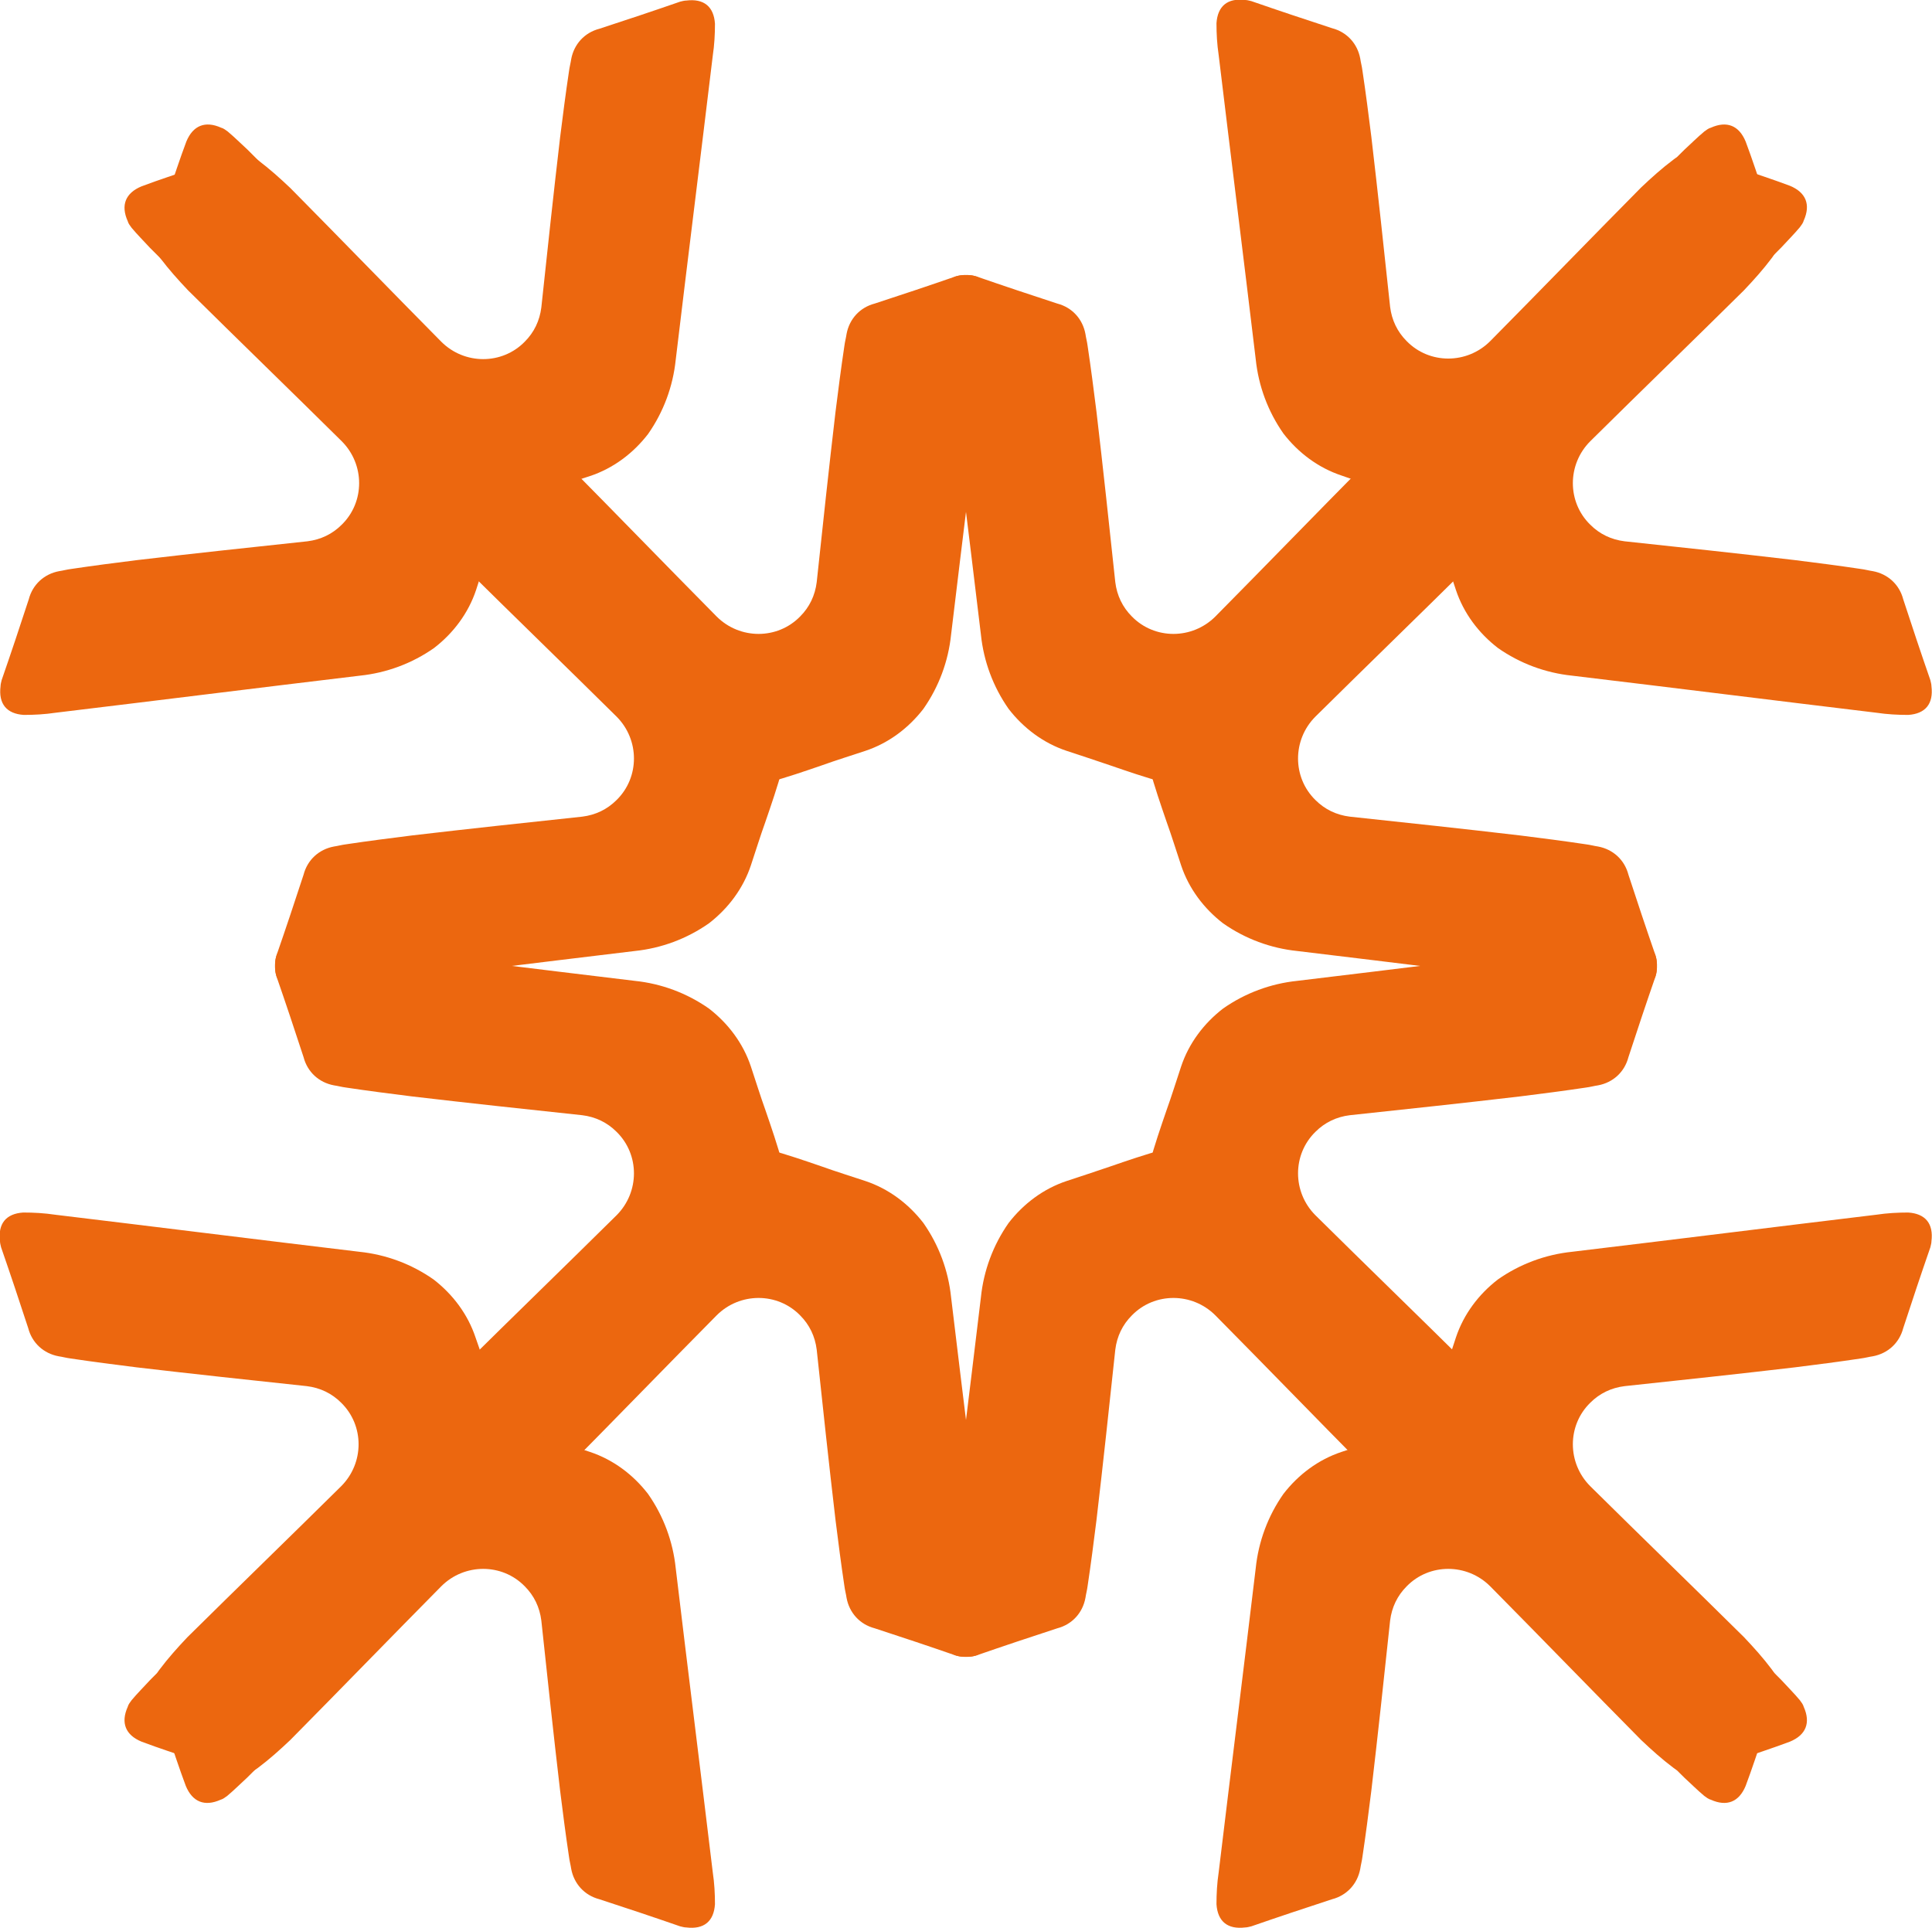 <?xml version="1.0" encoding="utf-8"?>
<!-- Generator: Adobe Illustrator 26.0.2, SVG Export Plug-In . SVG Version: 6.00 Build 0)  -->
<svg version="1.1" id="Calque_1" xmlns="http://www.w3.org/2000/svg" xmlns:xlink="http://www.w3.org/1999/xlink" x="0px" y="0px"
	 viewBox="0 0 349.4 348.7" style="enable-background:new 0 0 349.4 348.7;" xml:space="preserve">
<style type="text/css">
	.st0{fill:#EC670F;}
</style>
<g>
	<path class="st0" d="M200.7,138.4c3.2,1.1,6.4,2.2,9.7,3.1c5.2,1.4,10.8,0.7,15.6-1.9c3.7-1.9,6.5-4.8,9.4-7.7
		c12.4-12.5,24.7-24.9,37.1-37.4c1.1-1.2,2.3-2.4,3.3-3.6c0.3-0.4,0.6-0.8,0.7-1.2c1.3-2.9,0.4-5.1-2.5-6.3
		c-3.2-1.2-6.3-2.2-9.5-3.3c-2.2-0.7-4.4-1.5-6.6-2.2c-1.7-0.6-3.6-0.3-5,0.8c-2,1.5-3.9,3.2-5.8,5c-9.1,9.2-18.2,18.6-27.3,27.8
		c-4.2,4.2-11,4.2-15.1,0c-1.7-1.7-2.7-3.8-3-6.2c-1.1-10.3-2.2-20.6-3.4-30.8c-0.5-4-1-7.9-1.6-11.9c-0.1-0.8-0.3-1.5-0.4-2.2
		c-0.5-2.7-2.4-4.8-5.1-5.5c-4.9-1.6-9.7-3.2-14.6-4.9c-0.4-0.1-0.8-0.2-1.1-0.2c-3.2-0.4-5,1.1-5.2,4.2c0,1.9,0.1,3.8,0.4,5.8
		c2.2,18.3,4.5,36.6,6.7,55c0.5,4.8,2.2,9.4,5,13.4c2.7,3.5,6.3,6.2,10.5,7.6C195.6,136.7,198.1,137.5,200.7,138.4z"/>
	<path class="st0" d="M211,148.7c-1.1-3.2-2.2-6.4-3.1-9.7c-1.4-5.2-0.7-10.8,1.9-15.6c1.9-3.7,4.8-6.5,7.7-9.4
		c12.5-12.4,24.9-24.7,37.4-37.1c1.2-1.1,2.4-2.3,3.6-3.3c0.4-0.3,0.8-0.6,1.2-0.7c2.9-1.3,5.1-0.4,6.3,2.5c1.2,3.2,2.2,6.3,3.3,9.5
		c0.7,2.2,1.5,4.4,2.2,6.6c0.6,1.7,0.3,3.6-0.8,5c-1.5,2-3.2,3.9-5,5.8c-9.2,9.1-18.6,18.2-27.8,27.3c-4.2,4.2-4.2,11,0,15.1
		c1.7,1.7,3.8,2.7,6.2,3c10.3,1.1,20.6,2.2,30.8,3.4c4,0.5,7.9,1,11.9,1.6c0.8,0.1,1.5,0.3,2.2,0.4c2.7,0.5,4.8,2.4,5.5,5.1
		c1.6,4.9,3.2,9.7,4.9,14.6c0.1,0.4,0.2,0.8,0.2,1.1c0.4,3.2-1.1,5-4.2,5.2c-1.9,0-3.8-0.1-5.8-0.4c-18.3-2.2-36.6-4.5-55-6.7
		c-4.8-0.5-9.4-2.2-13.4-5c-3.5-2.7-6.2-6.3-7.6-10.5C212.7,153.8,211.9,151.2,211,148.7z"/>
	<path class="st0" d="M250.4,88.6c3.2,1.1,6.4,2.2,9.7,3.1c5.2,1.4,10.8,0.7,15.6-1.9c3.7-1.9,6.5-4.8,9.4-7.7
		c12.4-12.5,24.7-24.9,37.1-37.4c1.1-1.2,2.3-2.4,3.3-3.6c0.3-0.4,0.6-0.8,0.7-1.2c1.3-2.9,0.4-5.1-2.5-6.3
		c-3.2-1.2-6.3-2.2-9.5-3.3c-2.2-0.7-4.4-1.5-6.6-2.2c-1.7-0.6-3.6-0.3-5,0.8c-2,1.5-3.9,3.2-5.8,5c-9.1,9.2-18.2,18.6-27.3,27.8
		c-4.2,4.2-11,4.2-15.1,0c-1.7-1.7-2.7-3.8-3-6.2c-1.1-10.3-2.2-20.6-3.4-30.8c-0.5-4-1-7.9-1.6-11.9c-0.1-0.8-0.3-1.5-0.4-2.2
		c-0.5-2.7-2.4-4.8-5.1-5.5c-4.9-1.6-9.7-3.2-14.6-4.9c-0.4-0.1-0.8-0.2-1.1-0.2c-3.2-0.4-5,1.1-5.2,4.2c0,1.9,0.1,3.8,0.4,5.8
		c2.2,18.3,4.5,36.6,6.7,55c0.5,4.8,2.2,9.4,5,13.4c2.7,3.5,6.3,6.2,10.5,7.6C245.3,87,247.9,87.7,250.4,88.6z"/>
	<path class="st0" d="M260.7,98.9c-1.1-3.2-2.2-6.4-3.1-9.7c-1.4-5.2-0.7-10.8,1.9-15.6c1.9-3.7,4.8-6.5,7.7-9.4
		c12.5-12.4,24.9-24.7,37.4-37.1c1.2-1.1,2.4-2.3,3.6-3.3c0.4-0.3,0.8-0.6,1.2-0.7c2.9-1.3,5.1-0.4,6.3,2.5c1.2,3.2,2.2,6.3,3.3,9.5
		c0.7,2.2,1.5,4.4,2.2,6.6c0.6,1.7,0.3,3.6-0.8,5c-1.5,2-3.2,3.9-5,5.8c-9.2,9.1-18.6,18.2-27.8,27.3c-4.2,4.2-4.2,11,0,15.1
		c1.7,1.7,3.8,2.7,6.2,3c10.3,1.1,20.6,2.2,30.8,3.4c4,0.5,7.9,1,11.9,1.6c0.8,0.1,1.5,0.3,2.2,0.4c2.7,0.5,4.8,2.4,5.5,5.1
		c1.6,4.9,3.2,9.7,4.9,14.6c0.1,0.4,0.2,0.8,0.2,1.1c0.4,3.2-1.1,5-4.2,5.2c-1.9,0-3.8-0.1-5.8-0.4c-18.3-2.2-36.6-4.5-55-6.7
		c-4.8-0.5-9.4-2.2-13.4-5c-3.5-2.7-6.2-6.3-7.6-10.5C262.4,104,261.6,101.5,260.7,98.9z"/>
	<path class="st0" d="M200.7,211c3.2-1.1,6.4-2.2,9.7-3.1c5.2-1.4,10.8-0.7,15.6,1.9c3.7,1.9,6.5,4.8,9.4,7.7
		c12.4,12.5,24.7,24.9,37.1,37.4c1.1,1.2,2.3,2.4,3.3,3.6c0.3,0.4,0.6,0.8,0.7,1.2c1.3,2.9,0.4,5.1-2.5,6.3
		c-3.2,1.2-6.3,2.2-9.5,3.3c-2.2,0.7-4.4,1.5-6.6,2.2c-1.7,0.6-3.6,0.3-5-0.8c-2-1.5-3.9-3.2-5.8-5c-9.1-9.2-18.2-18.6-27.3-27.8
		c-4.2-4.2-11-4.2-15.1,0c-1.7,1.7-2.7,3.8-3,6.2c-1.1,10.3-2.2,20.6-3.4,30.8c-0.5,4-1,7.9-1.6,11.9c-0.1,0.8-0.3,1.5-0.4,2.2
		c-0.5,2.7-2.4,4.8-5.1,5.5c-4.9,1.6-9.7,3.2-14.6,4.9c-0.4,0.1-0.8,0.2-1.1,0.2c-3.2,0.4-5-1.1-5.2-4.2c0-1.9,0.1-3.8,0.4-5.8
		c2.2-18.3,4.5-36.6,6.7-55c0.5-4.8,2.2-9.4,5-13.4c2.7-3.5,6.3-6.2,10.5-7.6C195.6,212.7,198.1,211.9,200.7,211z"/>
	<path class="st0" d="M211,200.7c-1.1,3.2-2.2,6.4-3.1,9.7c-1.4,5.2-0.7,10.8,1.9,15.6c1.9,3.7,4.8,6.5,7.7,9.4
		c12.5,12.4,24.9,24.7,37.4,37.1c1.2,1.1,2.4,2.3,3.6,3.3c0.4,0.3,0.8,0.6,1.2,0.7c2.9,1.3,5.1,0.4,6.3-2.5c1.2-3.2,2.2-6.3,3.3-9.5
		c0.7-2.2,1.5-4.4,2.2-6.6c0.6-1.7,0.3-3.6-0.8-5c-1.5-2-3.2-3.9-5-5.8c-9.2-9.1-18.6-18.2-27.8-27.3c-4.2-4.2-4.2-11,0-15.1
		c1.7-1.7,3.8-2.7,6.2-3c10.3-1.1,20.6-2.2,30.8-3.4c4-0.5,7.9-1,11.9-1.6c0.8-0.1,1.5-0.3,2.2-0.4c2.7-0.5,4.8-2.4,5.5-5.1
		c1.6-4.9,3.2-9.7,4.9-14.6c0.1-0.4,0.2-0.8,0.2-1.1c0.4-3.2-1.1-5-4.2-5.2c-1.9,0-3.8,0.1-5.8,0.4c-18.3,2.2-36.6,4.5-55,6.7
		c-4.8,0.5-9.4,2.2-13.4,5c-3.5,2.7-6.2,6.3-7.6,10.5C212.7,195.6,211.9,198.2,211,200.7z"/>
	<path class="st0" d="M260.7,249.7c-1.1,3.2-2.2,6.4-3.1,9.7c-1.4,5.2-0.7,10.8,1.9,15.6c1.9,3.7,4.8,6.5,7.7,9.4
		c12.5,12.4,24.9,24.7,37.4,37.1c1.2,1.1,2.4,2.3,3.6,3.3c0.4,0.3,0.8,0.6,1.2,0.7c2.9,1.3,5.1,0.4,6.3-2.5c1.2-3.2,2.2-6.3,3.3-9.5
		c0.7-2.2,1.5-4.4,2.2-6.6c0.6-1.7,0.3-3.6-0.8-5c-1.5-2-3.2-3.9-5-5.8c-9.2-9.1-18.6-18.2-27.8-27.3c-4.2-4.2-4.2-11,0-15.1
		c1.7-1.7,3.8-2.7,6.2-3c10.3-1.1,20.6-2.2,30.8-3.4c4-0.5,7.9-1,11.9-1.6c0.8-0.1,1.5-0.3,2.2-0.4c2.7-0.5,4.8-2.4,5.5-5.1
		c1.6-4.9,3.2-9.7,4.9-14.6c0.1-0.4,0.2-0.8,0.2-1.1c0.4-3.2-1.1-5-4.2-5.2c-1.9,0-3.8,0.1-5.8,0.4c-18.3,2.2-36.6,4.5-55,6.7
		c-4.8,0.5-9.4,2.2-13.4,5c-3.5,2.7-6.2,6.3-7.6,10.5C262.4,244.6,261.6,247.2,260.7,249.7z"/>
	<path class="st0" d="M250.4,260c3.2-1.1,6.4-2.2,9.7-3.1c5.2-1.4,10.8-0.7,15.6,1.9c3.7,1.9,6.5,4.8,9.4,7.7
		c12.4,12.5,24.7,24.9,37.1,37.4c1.1,1.2,2.3,2.4,3.3,3.6c0.3,0.4,0.6,0.8,0.7,1.2c1.3,2.9,0.4,5.1-2.5,6.3
		c-3.2,1.2-6.3,2.2-9.5,3.3c-2.2,0.7-4.4,1.5-6.6,2.2c-1.7,0.6-3.6,0.3-5-0.8c-2-1.5-3.9-3.2-5.8-5c-9.1-9.2-18.2-18.6-27.3-27.8
		c-4.2-4.2-11-4.2-15.1,0c-1.7,1.7-2.7,3.8-3,6.2c-1.1,10.3-2.2,20.6-3.4,30.8c-0.5,4-1,7.9-1.6,11.9c-0.1,0.8-0.3,1.5-0.4,2.2
		c-0.5,2.7-2.4,4.8-5.1,5.5c-4.9,1.6-9.7,3.2-14.6,4.9c-0.4,0.1-0.8,0.2-1.1,0.2c-3.2,0.4-5-1.1-5.2-4.2c0-1.9,0.1-3.8,0.4-5.8
		c2.2-18.3,4.5-36.6,6.7-55c0.5-4.8,2.2-9.4,5-13.4c2.7-3.5,6.3-6.2,10.5-7.6C245.3,261.7,247.9,260.9,250.4,260z"/>
	<path class="st0" d="M148.7,138.4c-3.2,1.1-6.4,2.2-9.7,3.1c-5.2,1.4-10.8,0.7-15.6-1.9c-3.7-1.9-6.5-4.8-9.4-7.7
		c-12.4-12.5-24.7-24.9-37.1-37.4c-1.1-1.2-2.3-2.4-3.3-3.6c-0.3-0.4-0.6-0.8-0.7-1.2c-1.3-2.9-0.4-5.1,2.5-6.3
		c3.2-1.2,6.3-2.2,9.5-3.3c2.2-0.7,4.4-1.5,6.6-2.2c1.7-0.6,3.6-0.3,5,0.8c2,1.5,3.9,3.2,5.8,5c9.1,9.2,18.2,18.6,27.3,27.8
		c4.2,4.2,11,4.2,15.1,0c1.7-1.7,2.7-3.8,3-6.2c1.1-10.3,2.2-20.6,3.4-30.8c0.5-4,1-7.9,1.6-11.9c0.1-0.8,0.3-1.5,0.4-2.2
		c0.5-2.7,2.4-4.8,5.1-5.5c4.9-1.6,9.7-3.2,14.6-4.9c0.4-0.1,0.8-0.2,1.1-0.2c3.2-0.4,5,1.1,5.2,4.2c0,1.9-0.1,3.8-0.4,5.8
		c-2.2,18.3-4.5,36.6-6.7,55c-0.5,4.8-2.2,9.4-5,13.4c-2.7,3.5-6.3,6.2-10.5,7.6C153.8,136.7,151.2,137.5,148.7,138.4z"/>
	<path class="st0" d="M138.4,148.7c1.1-3.2,2.2-6.4,3.1-9.7c1.4-5.2,0.7-10.8-1.9-15.6c-1.9-3.7-4.8-6.5-7.7-9.4
		c-12.5-12.4-24.9-24.7-37.4-37.1c-1.2-1.1-2.4-2.3-3.6-3.3c-0.4-0.3-0.8-0.6-1.2-0.7c-2.9-1.3-5.1-0.4-6.3,2.5
		c-1.2,3.2-2.2,6.3-3.3,9.5c-0.7,2.2-1.5,4.4-2.2,6.6c-0.6,1.7-0.3,3.6,0.8,5c1.5,2,3.2,3.9,5,5.8c9.2,9.1,18.6,18.2,27.8,27.3
		c4.2,4.2,4.2,11,0,15.1c-1.7,1.7-3.8,2.7-6.2,3c-10.3,1.1-20.6,2.2-30.8,3.4c-4,0.5-7.9,1-11.9,1.6c-0.8,0.1-1.5,0.3-2.2,0.4
		c-2.7,0.5-4.8,2.4-5.5,5.1c-1.6,4.9-3.2,9.7-4.9,14.6c-0.1,0.4-0.2,0.8-0.2,1.1c-0.4,3.2,1.1,5,4.2,5.2c1.9,0,3.8-0.1,5.8-0.4
		c18.3-2.2,36.6-4.5,55-6.7c4.8-0.5,9.4-2.2,13.4-5c3.5-2.7,6.2-6.3,7.6-10.5C136.7,153.8,137.5,151.2,138.4,148.7z"/>
	<path class="st0" d="M98.9,88.6c-3.2,1.1-6.4,2.2-9.7,3.1c-5.2,1.4-10.8,0.7-15.6-1.9c-3.7-1.9-6.5-4.8-9.4-7.7
		C51.9,69.7,39.6,57.2,27.1,44.8c-1.1-1.2-2.3-2.4-3.3-3.6c-0.3-0.4-0.6-0.8-0.7-1.2c-1.3-2.9-0.4-5.1,2.5-6.3
		c3.2-1.2,6.3-2.2,9.5-3.3c2.2-0.7,4.4-1.5,6.6-2.2c1.7-0.6,3.6-0.3,5,0.8c2,1.5,3.9,3.2,5.8,5c9.1,9.2,18.2,18.6,27.3,27.8
		c4.2,4.2,11,4.2,15.1,0c1.7-1.7,2.7-3.8,3-6.2c1.1-10.3,2.2-20.6,3.4-30.8c0.5-4,1-7.9,1.6-11.9c0.1-0.8,0.3-1.5,0.4-2.2
		c0.5-2.7,2.4-4.8,5.1-5.5c4.9-1.6,9.7-3.2,14.6-4.9c0.4-0.1,0.8-0.2,1.1-0.2c3.2-0.4,5,1.1,5.2,4.2c0,1.9-0.1,3.8-0.4,5.8
		c-2.2,18.3-4.5,36.6-6.7,55c-0.5,4.8-2.2,9.4-5,13.4c-2.7,3.5-6.3,6.2-10.5,7.6C104,87,101.5,87.7,98.9,88.6z"/>
	<path class="st0" d="M88.6,98.9c1.1-3.2,2.2-6.4,3.1-9.7c1.4-5.2,0.7-10.8-1.9-15.6c-1.9-3.7-4.8-6.5-7.7-9.4
		C69.7,51.9,57.2,39.6,44.8,27.1c-1.2-1.1-2.4-2.3-3.6-3.3c-0.4-0.3-0.8-0.6-1.2-0.7c-2.9-1.3-5.1-0.4-6.3,2.5
		c-1.2,3.2-2.2,6.3-3.3,9.5c-0.7,2.2-1.5,4.4-2.2,6.6c-0.6,1.7-0.3,3.6,0.8,5c1.5,2,3.2,3.9,5,5.8c9.2,9.1,18.6,18.2,27.8,27.3
		c4.2,4.2,4.2,11,0,15.1c-1.7,1.7-3.8,2.7-6.2,3c-10.3,1.1-20.6,2.2-30.8,3.4c-4,0.5-7.9,1-11.9,1.6c-0.8,0.1-1.5,0.3-2.2,0.4
		c-2.7,0.5-4.8,2.4-5.5,5.1c-1.6,4.9-3.2,9.7-4.9,14.6c-0.1,0.4-0.2,0.8-0.2,1.1c-0.4,3.2,1.1,5,4.2,5.2c1.9,0,3.8-0.1,5.8-0.4
		c18.3-2.2,36.6-4.5,55-6.7c4.8-0.5,9.4-2.2,13.4-5c3.5-2.7,6.2-6.3,7.6-10.5C87,104,87.7,101.5,88.6,98.9z"/>
	<path class="st0" d="M148.7,211c-3.2-1.1-6.4-2.2-9.7-3.1c-5.2-1.4-10.8-0.7-15.6,1.9c-3.7,1.9-6.5,4.8-9.4,7.7
		c-12.4,12.5-24.7,24.9-37.1,37.4c-1.1,1.2-2.3,2.4-3.3,3.6c-0.3,0.4-0.6,0.8-0.7,1.2c-1.3,2.9-0.4,5.1,2.5,6.3
		c3.2,1.2,6.3,2.2,9.5,3.3c2.2,0.7,4.4,1.5,6.6,2.2c1.7,0.6,3.6,0.3,5-0.8c2-1.5,3.9-3.2,5.8-5c9.1-9.2,18.2-18.6,27.3-27.8
		c4.2-4.2,11-4.2,15.1,0c1.7,1.7,2.7,3.8,3,6.2c1.1,10.3,2.2,20.6,3.4,30.8c0.5,4,1,7.9,1.6,11.9c0.1,0.8,0.3,1.5,0.4,2.2
		c0.5,2.7,2.4,4.8,5.1,5.5c4.9,1.6,9.7,3.2,14.6,4.9c0.4,0.1,0.8,0.2,1.1,0.2c3.2,0.4,5-1.1,5.2-4.2c0-1.9-0.1-3.8-0.4-5.8
		c-2.2-18.3-4.5-36.6-6.7-55c-0.5-4.8-2.2-9.4-5-13.4c-2.7-3.5-6.3-6.2-10.5-7.6C153.8,212.7,151.2,211.9,148.7,211z"/>
	<path class="st0" d="M138.4,200.7c1.1,3.2,2.2,6.4,3.1,9.7c1.4,5.2,0.7,10.8-1.9,15.6c-1.9,3.7-4.8,6.5-7.7,9.4
		c-12.5,12.4-24.9,24.7-37.4,37.1c-1.2,1.1-2.4,2.3-3.6,3.3c-0.4,0.3-0.8,0.6-1.2,0.7c-2.9,1.3-5.1,0.4-6.3-2.5
		c-1.2-3.2-2.2-6.3-3.3-9.5c-0.7-2.2-1.5-4.4-2.2-6.6c-0.6-1.7-0.3-3.6,0.8-5c1.5-2,3.2-3.9,5-5.8c9.2-9.1,18.6-18.2,27.8-27.3
		c4.2-4.2,4.2-11,0-15.1c-1.7-1.7-3.8-2.7-6.2-3c-10.3-1.1-20.6-2.2-30.8-3.4c-4-0.5-7.9-1-11.9-1.6c-0.8-0.1-1.5-0.3-2.2-0.4
		c-2.7-0.5-4.8-2.4-5.5-5.1c-1.6-4.9-3.2-9.7-4.9-14.6c-0.1-0.4-0.2-0.8-0.2-1.1c-0.4-3.2,1.1-5,4.2-5.2c1.9,0,3.8,0.1,5.8,0.4
		c18.3,2.2,36.6,4.5,55,6.7c4.8,0.5,9.4,2.2,13.4,5c3.5,2.7,6.2,6.3,7.6,10.5C136.7,195.6,137.5,198.2,138.4,200.7z"/>
	<path class="st0" d="M88.6,249.7c1.1,3.2,2.2,6.4,3.1,9.7c1.4,5.2,0.7,10.8-1.9,15.6c-1.9,3.7-4.8,6.5-7.7,9.4
		c-12.5,12.4-24.9,24.7-37.4,37.1c-1.2,1.1-2.4,2.3-3.6,3.3c-0.4,0.3-0.8,0.6-1.2,0.7c-2.9,1.3-5.1,0.4-6.3-2.5
		c-1.2-3.2-2.2-6.3-3.3-9.5c-0.7-2.2-1.5-4.4-2.2-6.6c-0.6-1.7-0.3-3.6,0.8-5c1.5-2,3.2-3.9,5-5.8c9.2-9.1,18.6-18.2,27.8-27.3
		c4.2-4.2,4.2-11,0-15.1c-1.7-1.7-3.8-2.7-6.2-3c-10.3-1.1-20.6-2.2-30.8-3.4c-4-0.5-7.9-1-11.9-1.6c-0.8-0.1-1.5-0.3-2.2-0.4
		c-2.7-0.5-4.8-2.4-5.5-5.1c-1.6-4.9-3.2-9.7-4.9-14.6c-0.1-0.4-0.2-0.8-0.2-1.1c-0.4-3.2,1.1-5,4.2-5.2c1.9,0,3.8,0.1,5.8,0.4
		c18.3,2.2,36.6,4.5,55,6.7c4.8,0.5,9.4,2.2,13.4,5c3.5,2.7,6.2,6.3,7.6,10.5C87,244.6,87.7,247.2,88.6,249.7z"/>
	<path class="st0" d="M98.9,260c-3.2-1.1-6.4-2.2-9.7-3.1c-5.2-1.4-10.8-0.7-15.6,1.9c-3.7,1.9-6.5,4.8-9.4,7.7
		c-12.4,12.5-24.7,24.9-37.1,37.4c-1.1,1.2-2.3,2.4-3.3,3.6c-0.3,0.4-0.6,0.8-0.7,1.2c-1.3,2.9-0.4,5.1,2.5,6.3
		c3.2,1.2,6.3,2.2,9.5,3.3c2.2,0.7,4.4,1.5,6.6,2.2c1.7,0.6,3.6,0.3,5-0.8c2-1.5,3.9-3.2,5.8-5c9.1-9.2,18.2-18.6,27.3-27.8
		c4.2-4.2,11-4.2,15.1,0c1.7,1.7,2.7,3.8,3,6.2c1.1,10.3,2.2,20.6,3.4,30.8c0.5,4,1,7.9,1.6,11.9c0.1,0.8,0.3,1.5,0.4,2.2
		c0.5,2.7,2.4,4.8,5.1,5.5c4.9,1.6,9.7,3.2,14.6,4.9c0.4,0.1,0.8,0.2,1.1,0.2c3.2,0.4,5-1.1,5.2-4.2c0-1.9-0.1-3.8-0.4-5.8
		c-2.2-18.3-4.5-36.6-6.7-55c-0.5-4.8-2.2-9.4-5-13.4c-2.7-3.5-6.3-6.2-10.5-7.6C104,261.7,101.5,260.9,98.9,260z"/>
</g>
</svg>
